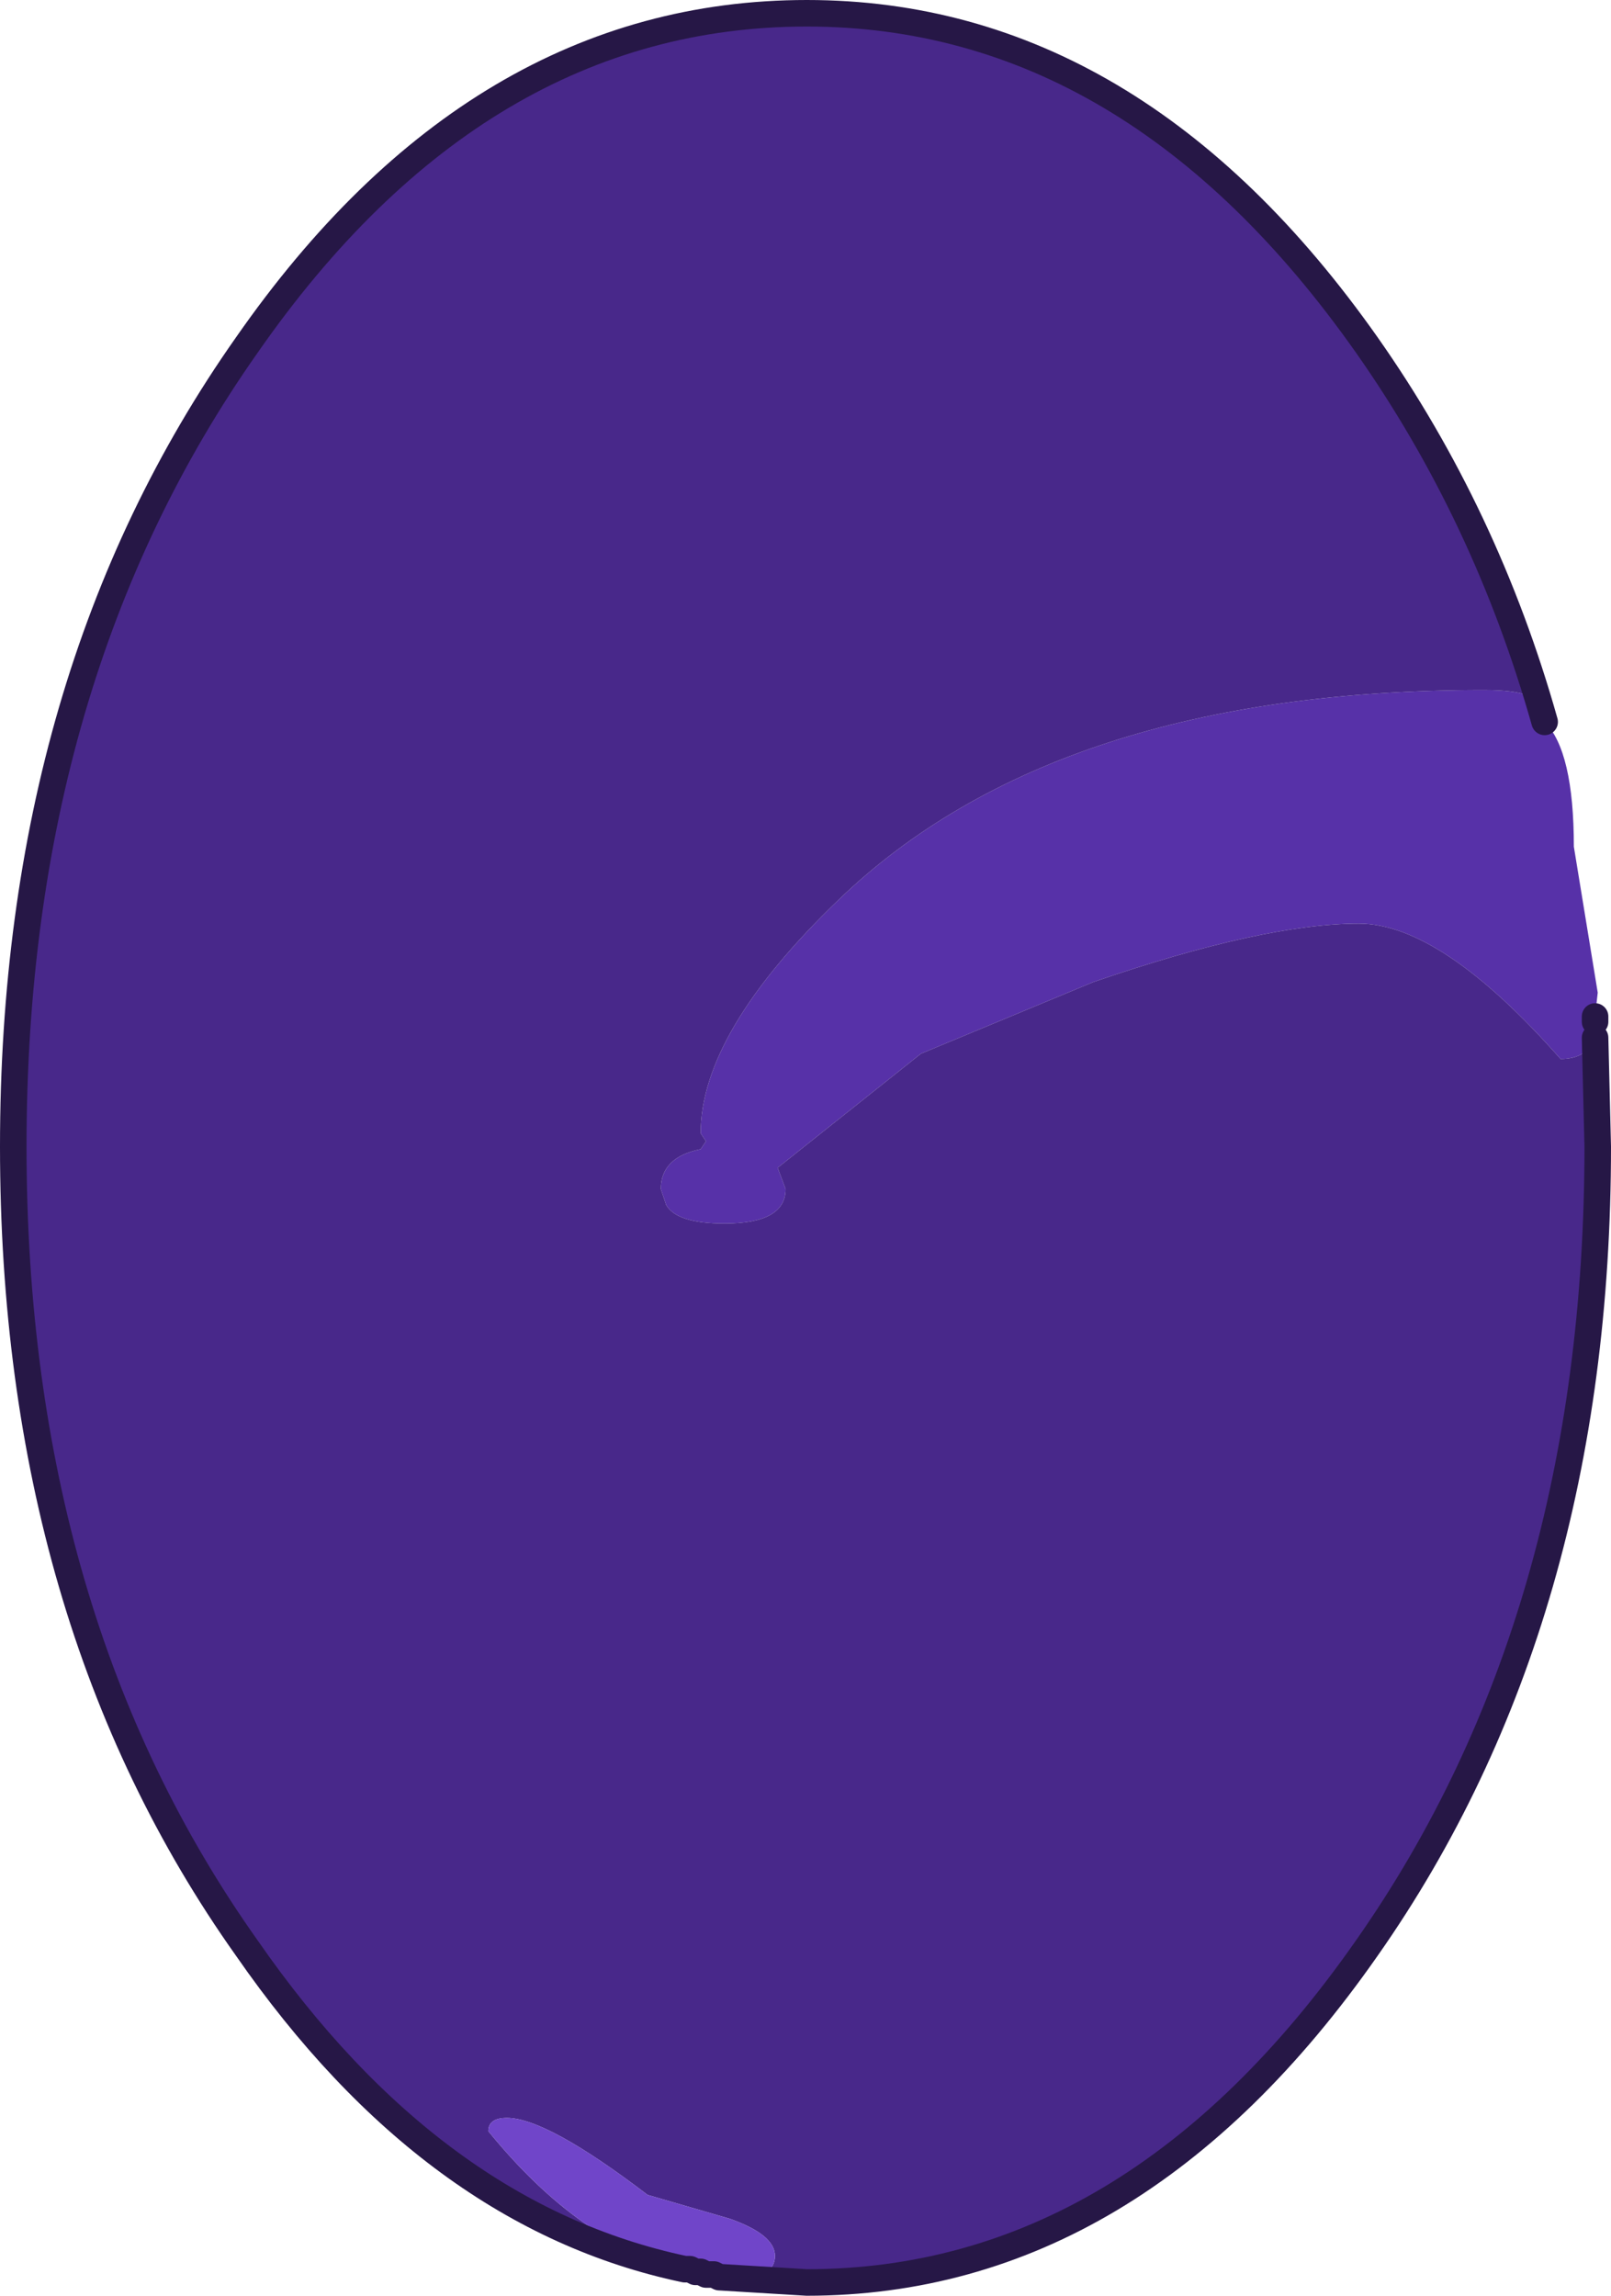 <?xml version="1.0" encoding="UTF-8" standalone="no"?>
<svg xmlns:xlink="http://www.w3.org/1999/xlink" height="43.25px" width="30.35px" xmlns="http://www.w3.org/2000/svg">
  <g transform="matrix(1.0, 0.0, 0.0, 1.0, 15.0, 21.7)">
    <path d="M15.05 -2.15 Q14.9 -1.75 14.4 -1.75 12.15 -4.3 10.6 -4.3 8.8 -4.3 5.6 -3.2 L2.35 -1.85 -0.35 0.3 -0.2 0.7 Q-0.2 1.35 -1.35 1.35 -2.25 1.35 -2.45 1.0 L-2.55 0.7 Q-2.55 0.1 -1.8 -0.05 L-1.7 -0.2 -1.8 -0.35 Q-1.8 -2.25 0.8 -4.75 4.9 -8.7 12.95 -8.7 14.1 -8.7 13.95 -8.3 L13.85 -8.25 14.1 -8.1 Q14.65 -7.55 14.65 -5.75 L15.1 -3.0 15.05 -2.55 15.0 -2.55 15.05 -2.45 15.1 -2.4 15.05 -2.15" fill="#5731a8" fill-rule="evenodd" stroke="none"/>
    <path d="M14.1 -8.1 L13.85 -8.25 13.95 -8.3 Q14.1 -8.7 12.95 -8.7 4.9 -8.7 0.8 -4.75 -1.8 -2.25 -1.8 -0.35 L-1.7 -0.2 -1.8 -0.05 Q-2.55 0.1 -2.55 0.7 L-2.45 1.0 Q-2.25 1.35 -1.35 1.35 -0.2 1.35 -0.2 0.7 L-0.35 0.3 2.35 -1.85 5.6 -3.2 Q8.8 -4.3 10.6 -4.3 12.15 -4.3 14.4 -1.75 14.9 -1.75 15.05 -2.15 L15.1 -0.1 Q15.1 8.8 10.75 15.0 6.35 21.3 0.2 21.3 L-1.45 21.2 -1.05 21.2 Q-0.4 21.2 -0.4 20.8 -0.4 20.4 -1.25 20.1 L-2.8 19.65 Q-4.7 18.2 -5.45 18.2 -5.8 18.2 -5.8 18.45 -4.05 20.6 -2.1 21.05 -6.85 20.05 -10.35 15.0 -14.75 8.8 -14.75 -0.1 -14.75 -8.95 -10.35 -15.2 -6.0 -21.45 0.2 -21.45 6.35 -21.45 10.75 -15.2 13.0 -12.0 14.1 -8.1 M15.05 -2.45 L15.0 -2.55 15.05 -2.55 15.05 -2.45" fill="#48288a" fill-rule="evenodd" stroke="none"/>
    <path d="M-2.1 21.05 Q-4.05 20.6 -5.8 18.45 -5.8 18.2 -5.45 18.2 -4.7 18.2 -2.8 19.65 L-1.25 20.1 Q-0.4 20.4 -0.4 20.8 -0.4 21.2 -1.05 21.2 L-1.45 21.2 -1.55 21.15 -1.7 21.15 -1.8 21.1 -1.9 21.1 -2.0 21.05 -2.1 21.05" fill="#7045c9" fill-rule="evenodd" stroke="none"/>
    <path d="M14.1 -8.1 Q13.0 -12.0 10.75 -15.2 6.35 -21.45 0.2 -21.45 -6.0 -21.45 -10.35 -15.2 -14.75 -8.95 -14.75 -0.1 -14.75 8.8 -10.35 15.0 -6.85 20.05 -2.1 21.05 L-2.0 21.05 -1.9 21.1 -1.8 21.1 -1.7 21.15 -1.55 21.15 -1.45 21.2 0.2 21.3 Q6.35 21.3 10.75 15.0 15.1 8.8 15.1 -0.1 L15.05 -2.15 M15.05 -2.55 L15.05 -2.45" fill="none" stroke="#261746" stroke-linecap="round" stroke-linejoin="round" stroke-width="0.5"/>
  </g>
</svg>
